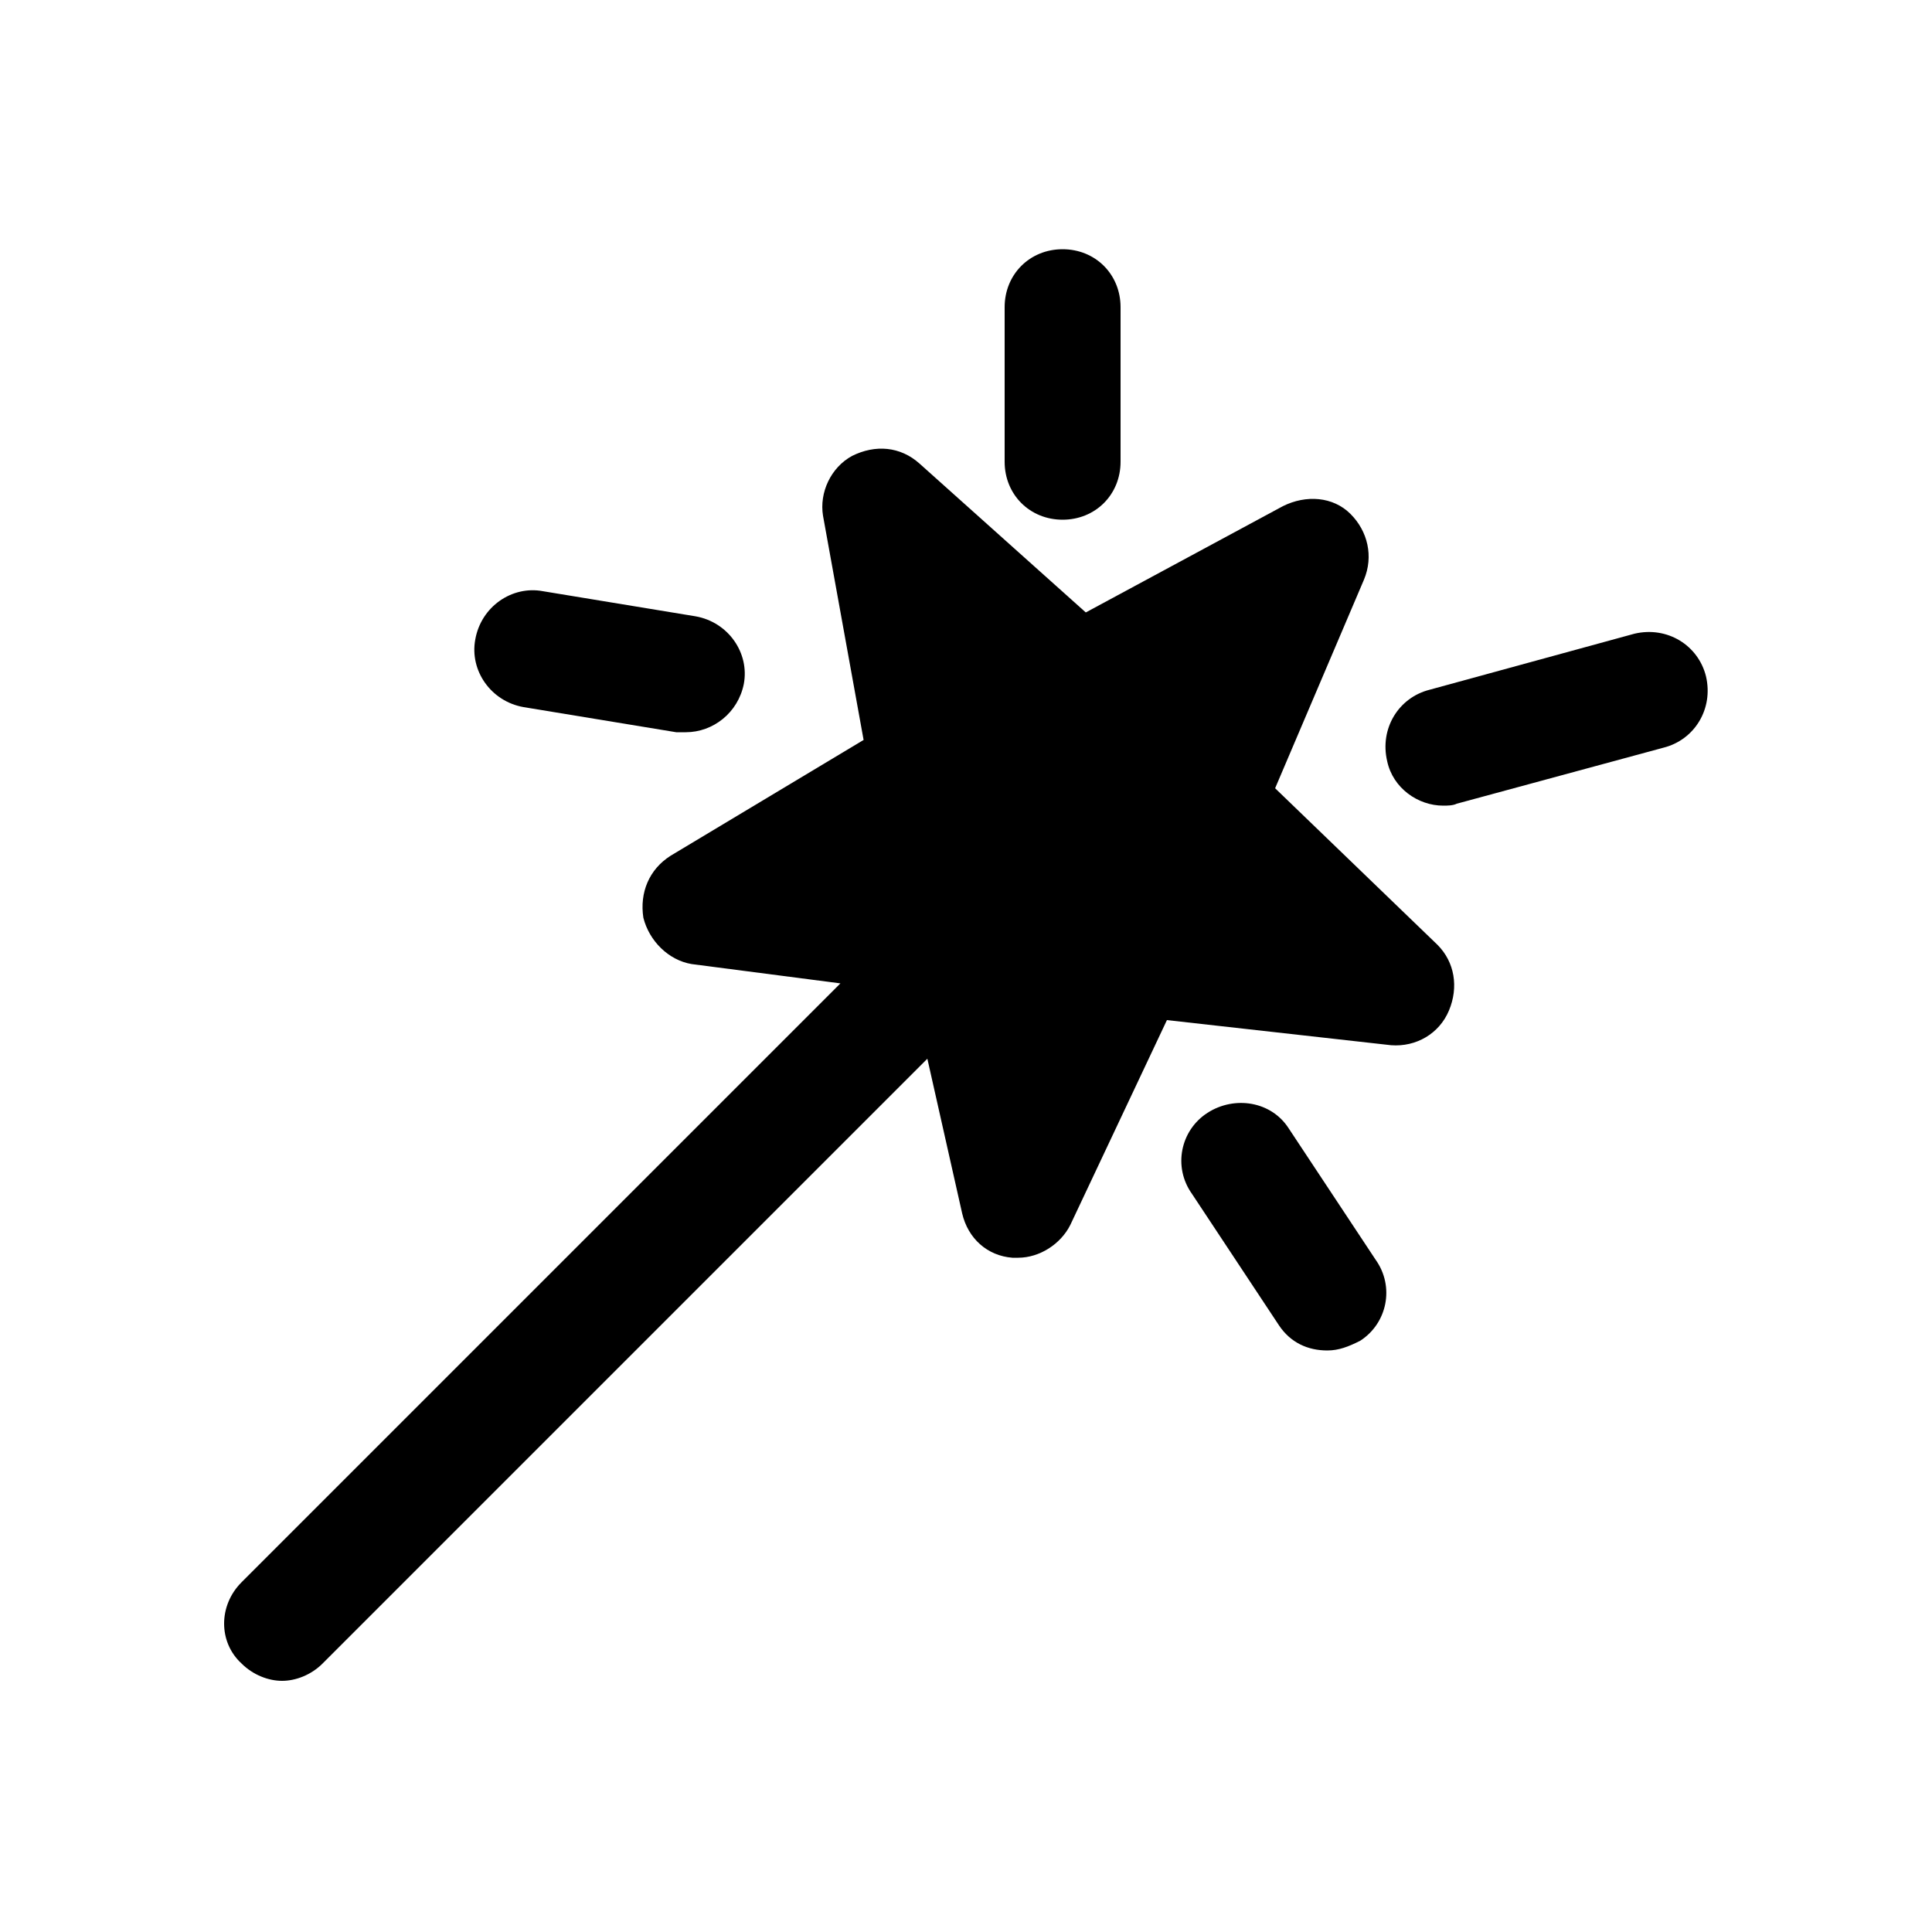 <svg xmlns="http://www.w3.org/2000/svg" xmlns:xlink="http://www.w3.org/1999/xlink" version="1.1" x="0px" y="0px" viewBox="0 0 100 100" style="enable-background:new 0 0 100 100;" xml:space="preserve"><g><path d="M75,52.3c0.5-1.2,0.3-2.5-0.6-3.4L66,40.8L70.6,30c0.5-1.2,0.2-2.5-0.7-3.4c-0.9-0.9-2.3-1-3.5-0.4l-10.2,5.5L47.6,24   c-1-0.9-2.3-1-3.5-0.4c-1.1,0.6-1.7,1.9-1.5,3.1l2.1,11.6l-10,6c-1.1,0.7-1.6,1.9-1.4,3.2c0.3,1.2,1.3,2.2,2.5,2.4l7.7,1l-31,31   c-1.2,1.2-1.2,3.1,0,4.2c0.6,0.6,1.4,0.9,2.1,0.9s1.5-0.3,2.1-0.9l31.3-31.3l1.8,8c0.3,1.3,1.3,2.2,2.6,2.3c0.1,0,0.2,0,0.3,0   c1.1,0,2.2-0.7,2.7-1.7l5-10.6L72,54.1C73.3,54.2,74.5,53.5,75,52.3z"></path><path d="M62.5,57.6c-1.4,0.9-1.8,2.8-0.8,4.2l4.5,6.8c0.6,0.9,1.5,1.3,2.5,1.3c0.6,0,1.1-0.2,1.7-0.5c1.4-0.9,1.8-2.8,0.8-4.2   l-4.5-6.8C65.8,57,63.9,56.7,62.5,57.6z"></path><path d="M52,15.9v8c0,1.7,1.3,3,3,3s3-1.3,3-3v-8c0-1.7-1.3-3-3-3S52,14.2,52,15.9z"></path><path d="M86.1,38.7c1.6-0.4,2.6-2,2.2-3.7c-0.4-1.6-2-2.6-3.7-2.2L74,35.7c-1.6,0.4-2.6,2-2.2,3.7c0.3,1.4,1.6,2.3,2.9,2.3   c0.2,0,0.5,0,0.7-0.1L86.1,38.7z"></path><path d="M28.1,30.6c-1.6-0.3-3.2,0.8-3.5,2.5c-0.3,1.6,0.8,3.2,2.5,3.5l7.9,1.3c0.2,0,0.3,0,0.5,0c1.4,0,2.7-1,3-2.5   c0.3-1.6-0.8-3.2-2.5-3.5L28.1,30.6z"></path></g></svg>
